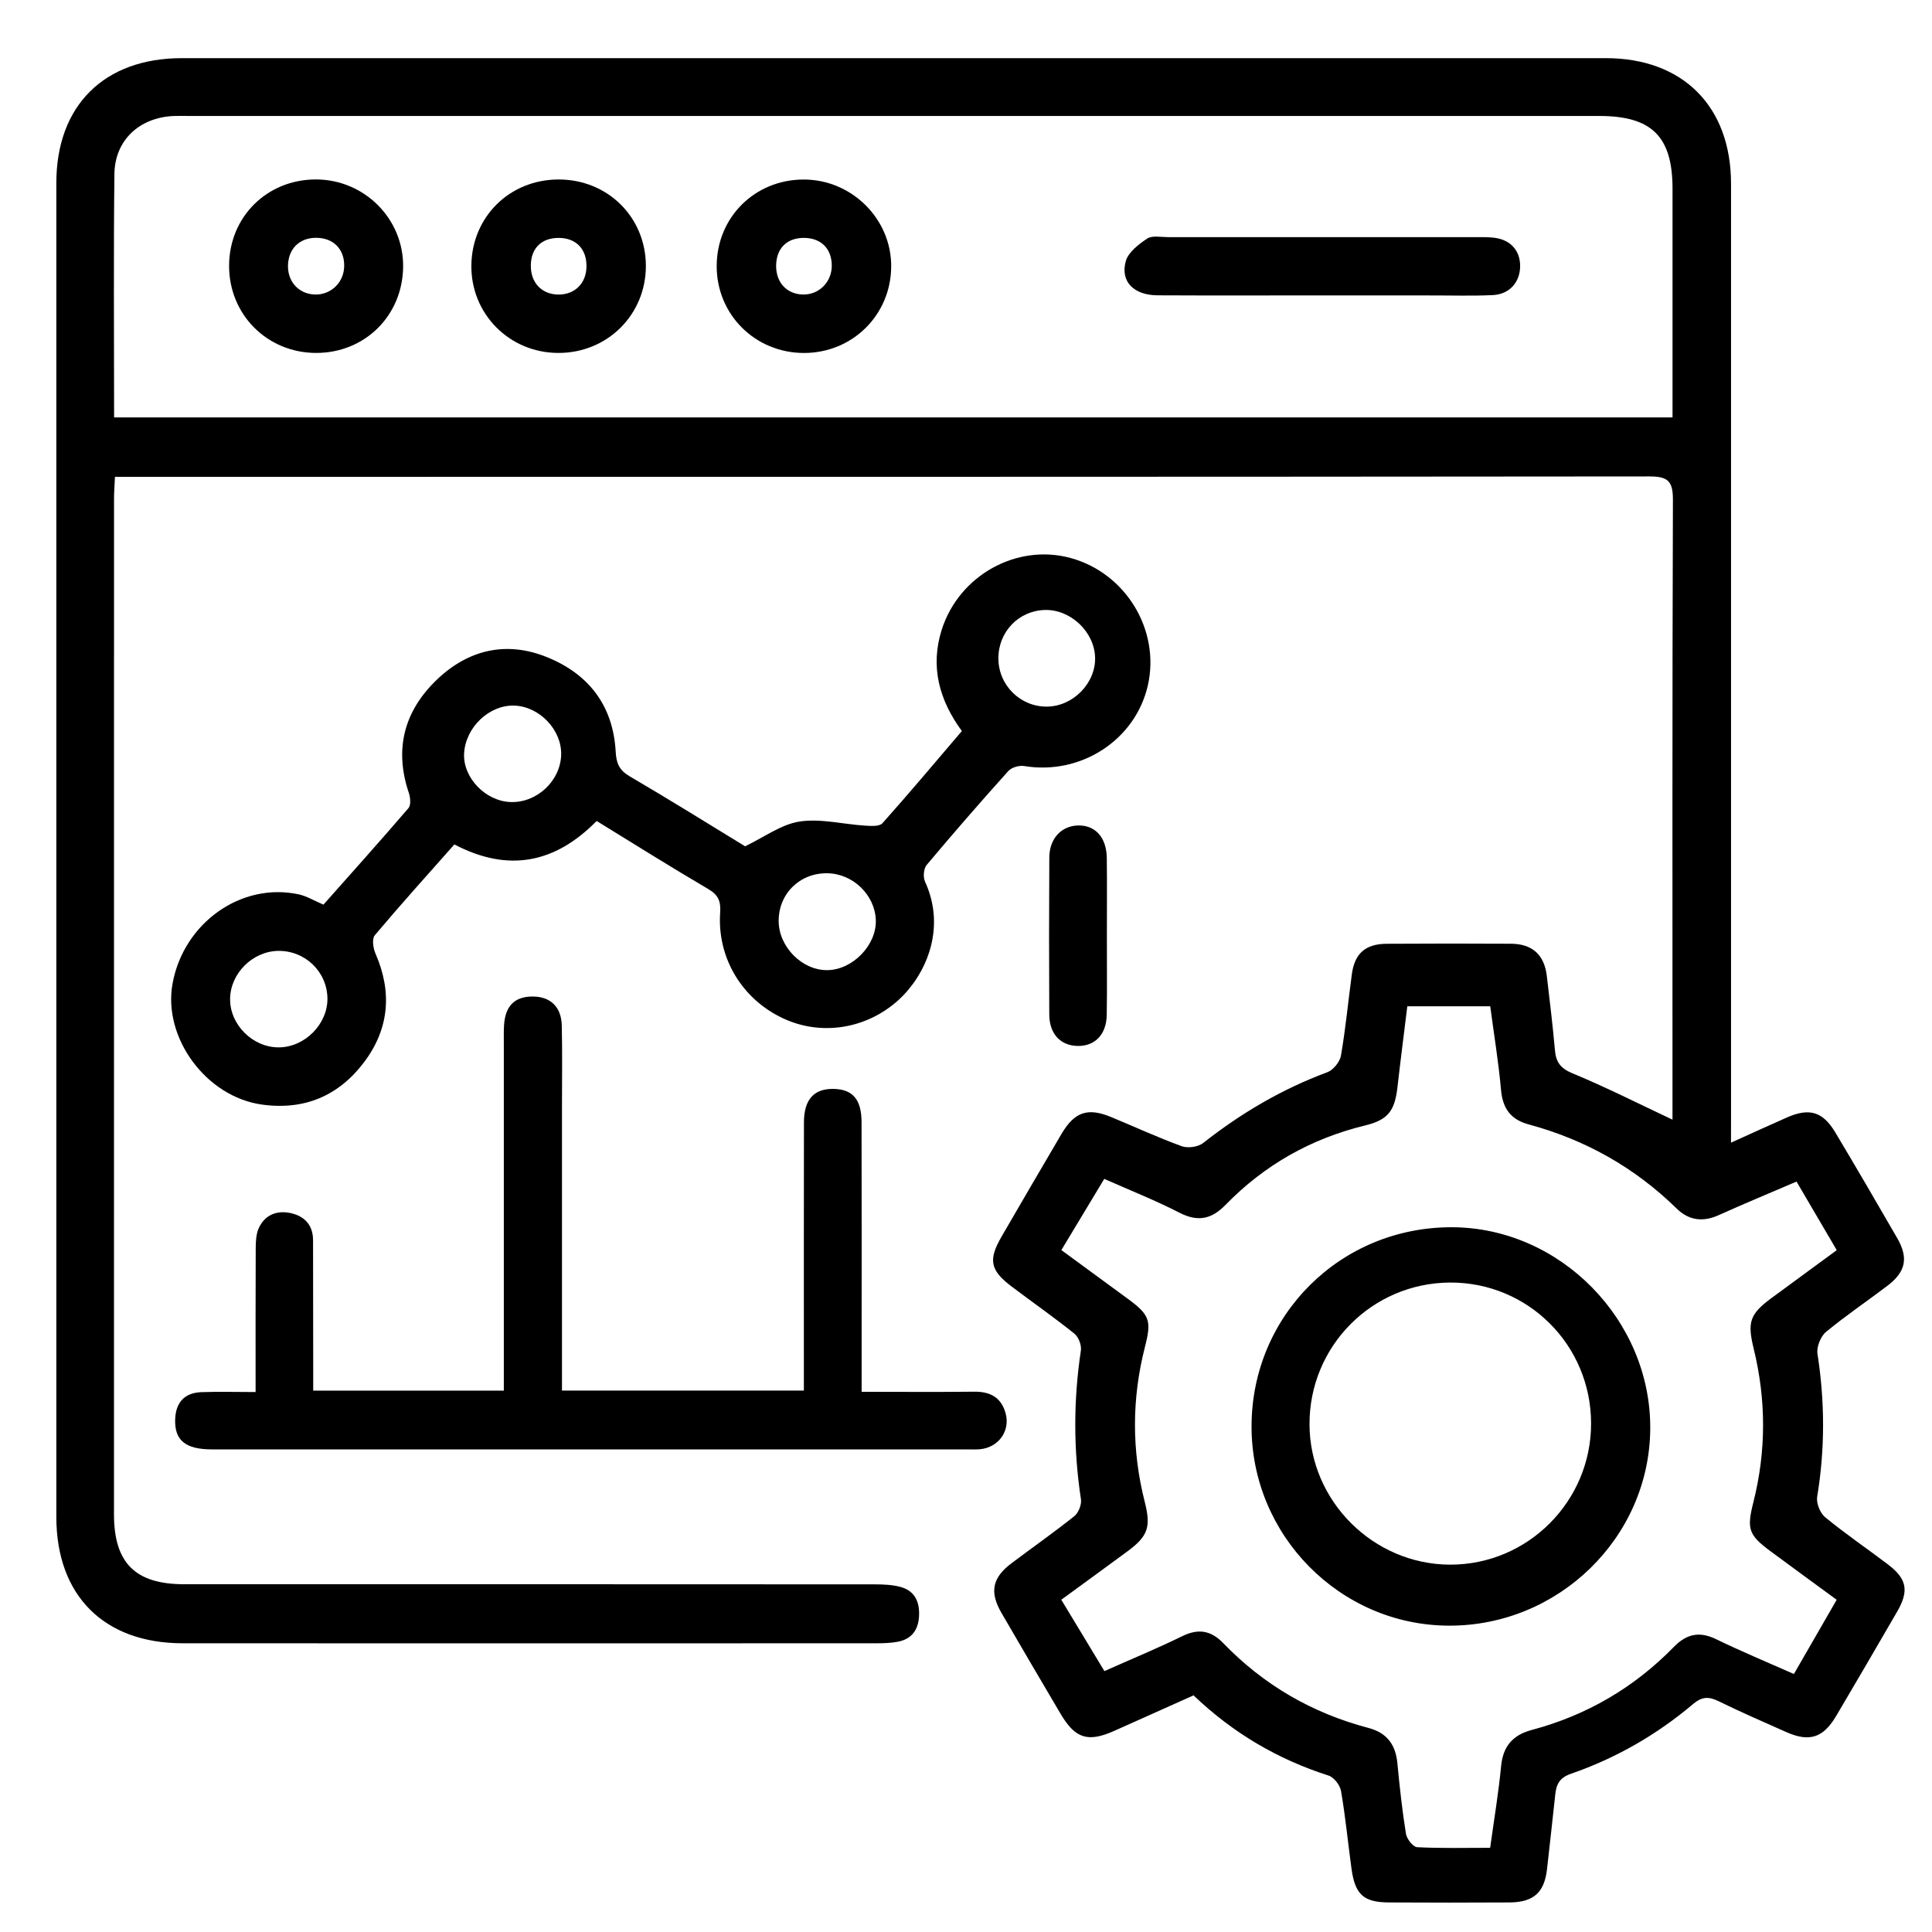 <?xml version="1.0" encoding="utf-8"?>
<!-- Generator: Adobe Illustrator 16.0.0, SVG Export Plug-In . SVG Version: 6.00 Build 0)  -->
<!DOCTYPE svg PUBLIC "-//W3C//DTD SVG 1.1//EN" "http://www.w3.org/Graphics/SVG/1.1/DTD/svg11.dtd">
<svg version="1.1" id="Layer_1" xmlns="http://www.w3.org/2000/svg" xmlns:xlink="http://www.w3.org/1999/xlink" x="0px" y="0px"
	 width="50px" height="50px" viewBox="0 0 50 50" enable-background="new 0 0 50 50" xml:space="preserve">
<g>
	<path fill-rule="evenodd" clip-rule="evenodd" d="M44.798,29.572c0.523-0.236,0.983-0.447,1.446-0.651
		c0.578-0.256,0.93-0.155,1.253,0.385c0.541,0.906,1.074,1.819,1.602,2.735c0.299,0.519,0.222,0.877-0.261,1.241
		c-0.526,0.399-1.076,0.77-1.583,1.19c-0.139,0.116-0.246,0.389-0.219,0.564c0.192,1.236,0.197,2.465-0.008,3.7
		c-0.026,0.164,0.075,0.421,0.205,0.528c0.523,0.43,1.084,0.812,1.624,1.221c0.496,0.375,0.554,0.687,0.237,1.231
		c-0.521,0.899-1.045,1.799-1.574,2.693c-0.337,0.568-0.692,0.681-1.287,0.419c-0.588-0.26-1.178-0.518-1.756-0.801
		c-0.253-0.124-0.43-0.121-0.657,0.071c-0.941,0.796-1.999,1.404-3.164,1.807c-0.295,0.102-0.379,0.272-0.406,0.538
		c-0.066,0.64-0.143,1.278-0.212,1.92c-0.066,0.61-0.343,0.868-0.973,0.872c-1.041,0.006-2.083,0.006-3.124,0
		c-0.652-0.004-0.872-0.206-0.964-0.87c-0.092-0.67-0.156-1.346-0.271-2.011c-0.025-0.152-0.181-0.356-0.319-0.401
		c-1.313-0.42-2.47-1.095-3.498-2.077c-0.681,0.305-1.367,0.613-2.055,0.92c-0.681,0.303-1.009,0.199-1.39-0.449
		c-0.511-0.867-1.023-1.735-1.527-2.606c-0.313-0.543-0.237-0.909,0.262-1.285c0.541-0.407,1.097-0.797,1.626-1.219
		c0.106-0.087,0.191-0.299,0.17-0.435c-0.196-1.285-0.195-2.565-0.002-3.851c0.021-0.136-0.06-0.348-0.165-0.434
		c-0.529-0.424-1.085-0.813-1.625-1.22c-0.562-0.425-0.612-0.693-0.259-1.3c0.515-0.885,1.028-1.771,1.548-2.652
		c0.339-0.572,0.678-0.686,1.284-0.436c0.609,0.252,1.209,0.53,1.828,0.755c0.158,0.057,0.424,0.02,0.555-0.084
		c0.981-0.772,2.039-1.396,3.213-1.831c0.154-0.058,0.324-0.268,0.352-0.43c0.121-0.699,0.187-1.407,0.282-2.11
		c0.074-0.536,0.354-0.78,0.899-0.784c1.074-0.007,2.148-0.007,3.223-0.001c0.548,0.004,0.858,0.287,0.923,0.829
		c0.076,0.639,0.153,1.279,0.21,1.92c0.027,0.308,0.137,0.473,0.451,0.603c0.863,0.357,1.698,0.78,2.592,1.201
		c0-0.125,0-0.298,0-0.47c0-5.191-0.007-10.382,0.011-15.573c0.001-0.477-0.125-0.604-0.603-0.604
		c-13.044,0.013-26.087,0.011-39.132,0.011c-0.178,0-0.357,0-0.585,0c-0.009,0.218-0.024,0.393-0.024,0.567
		c-0.001,8.762-0.001,17.525-0.001,26.286C2.951,40.453,3.505,41,4.767,41c5.951,0,11.903-0.001,17.854,0.003
		c0.229,0,0.466,0.008,0.685,0.067c0.376,0.103,0.501,0.396,0.478,0.766c-0.021,0.36-0.203,0.59-0.559,0.654
		c-0.178,0.032-0.361,0.038-0.542,0.038c-5.985,0.002-11.97,0.003-17.954,0c-2.04-0.001-3.271-1.237-3.271-3.271
		c0-11.507,0-23.013,0-34.52c0-2.003,1.236-3.232,3.248-3.232c12.283,0,24.566,0,36.851,0c1.995,0,3.241,1.248,3.242,3.249
		c0.001,8.051,0,16.103,0,24.153C44.798,29.104,44.798,29.299,44.798,29.572z M2.953,10.802c13.464,0,26.874,0,40.332,0
		c0-0.194,0-0.356,0-0.518c0-1.802,0.001-3.603,0-5.405c-0.002-1.349-0.538-1.878-1.901-1.878c-12.166,0-24.331,0-36.496,0
		c-0.132,0-0.265-0.004-0.397,0.001c-0.88,0.039-1.52,0.625-1.53,1.501C2.937,6.584,2.953,8.666,2.953,10.802z M27.468,32.352
		c0.595,0.435,1.151,0.843,1.707,1.251c0.58,0.425,0.632,0.57,0.456,1.255c-0.342,1.337-0.345,2.675-0.004,4.015
		c0.163,0.643,0.084,0.882-0.445,1.273c-0.566,0.419-1.138,0.833-1.716,1.255c0.389,0.644,0.746,1.234,1.116,1.847
		c0.691-0.308,1.362-0.584,2.012-0.903c0.421-0.207,0.749-0.148,1.066,0.181c1.045,1.084,2.303,1.81,3.756,2.193
		c0.483,0.127,0.705,0.438,0.749,0.923c0.058,0.607,0.124,1.216,0.221,1.817c0.021,0.132,0.184,0.34,0.288,0.346
		c0.621,0.032,1.244,0.016,1.891,0.016c0.102-0.741,0.218-1.425,0.283-2.112c0.05-0.518,0.304-0.808,0.794-0.938
		c1.421-0.379,2.648-1.095,3.674-2.146c0.336-0.345,0.669-0.413,1.106-0.199c0.649,0.315,1.316,0.592,2.004,0.897
		c0.38-0.658,0.737-1.278,1.107-1.921c-0.602-0.441-1.161-0.848-1.717-1.26c-0.564-0.417-0.614-0.574-0.439-1.264
		c0.334-1.322,0.333-2.647,0.009-3.972c-0.169-0.69-0.104-0.896,0.46-1.313c0.555-0.408,1.111-0.815,1.689-1.239
		c-0.362-0.615-0.699-1.191-1.041-1.775c-0.71,0.305-1.363,0.575-2.01,0.867c-0.41,0.186-0.775,0.142-1.093-0.17
		c-1.086-1.063-2.366-1.781-3.83-2.177c-0.458-0.123-0.67-0.406-0.714-0.885c-0.065-0.731-0.186-1.46-0.28-2.172
		c-0.747,0-1.432,0-2.146,0c-0.087,0.716-0.176,1.4-0.254,2.087c-0.07,0.621-0.244,0.854-0.843,0.999
		c-1.4,0.341-2.604,1.024-3.607,2.054c-0.36,0.37-0.715,0.449-1.192,0.203c-0.624-0.321-1.28-0.579-1.947-0.876
		C28.203,31.131,27.854,31.708,27.468,32.352z"/>
	<path fill-rule="evenodd" clip-rule="evenodd" d="M15.441,21.247c-1.079,1.098-2.292,1.336-3.682,0.607
		c-0.695,0.785-1.39,1.556-2.059,2.35c-0.078,0.091-0.044,0.334,0.017,0.473c0.435,0.996,0.357,1.944-0.291,2.808
		c-0.657,0.874-1.549,1.255-2.649,1.101c-1.44-0.2-2.568-1.728-2.311-3.133c0.287-1.571,1.782-2.631,3.27-2.306
		c0.203,0.045,0.392,0.162,0.635,0.265c0.723-0.815,1.471-1.649,2.201-2.499c0.066-0.077,0.049-0.271,0.01-0.389
		c-0.387-1.14-0.121-2.128,0.73-2.94c0.812-0.772,1.789-1.001,2.837-0.58c1.085,0.436,1.72,1.257,1.785,2.452
		c0.015,0.292,0.09,0.475,0.357,0.632c1.026,0.6,2.034,1.229,2.992,1.814c0.496-0.237,0.934-0.568,1.41-0.641
		c0.544-0.083,1.124,0.07,1.689,0.106c0.154,0.01,0.377,0.026,0.455-0.062c0.693-0.775,1.361-1.573,2.056-2.386
		c-0.585-0.797-0.823-1.663-0.523-2.617c0.448-1.413,1.942-2.24,3.334-1.862c1.433,0.39,2.329,1.87,2.001,3.303
		c-0.325,1.414-1.737,2.325-3.2,2.082c-0.129-0.021-0.325,0.035-0.409,0.128c-0.718,0.799-1.424,1.609-2.114,2.432
		c-0.079,0.093-0.096,0.313-0.044,0.428c0.575,1.25-0.01,2.457-0.688,3.07c-0.827,0.748-2.002,0.938-2.996,0.466
		c-1.048-0.495-1.694-1.554-1.617-2.725c0.021-0.305-0.047-0.463-0.313-0.619C17.359,22.439,16.41,21.842,15.441,21.247z
		 M7.212,27.106c0.673-0.001,1.268-0.599,1.262-1.265c-0.007-0.693-0.579-1.244-1.279-1.232c-0.658,0.012-1.23,0.581-1.24,1.234
		C5.943,26.512,6.535,27.107,7.212,27.106z M27.095,18.287c0.677-0.006,1.265-0.608,1.246-1.273
		c-0.02-0.666-0.637-1.247-1.303-1.228c-0.677,0.02-1.201,0.567-1.2,1.252C25.839,17.732,26.404,18.293,27.095,18.287z
		 M13.219,20.757c0.68,0.021,1.286-0.55,1.304-1.224c0.017-0.642-0.558-1.247-1.208-1.272c-0.649-0.025-1.267,0.56-1.304,1.236
		C11.976,20.124,12.565,20.737,13.219,20.757z M20.152,23.84c0.004,0.669,0.611,1.278,1.265,1.267c0.653-0.01,1.27-0.65,1.249-1.293
		c-0.021-0.654-0.595-1.208-1.259-1.214C20.694,22.592,20.148,23.132,20.152,23.84z"/>
	<path fill-rule="evenodd" clip-rule="evenodd" d="M6.615,36.026c0-1.281-0.003-2.501,0.003-3.721
		c0.001-0.177,0.009-0.373,0.082-0.528c0.161-0.343,0.472-0.46,0.828-0.381c0.359,0.08,0.574,0.314,0.574,0.703
		c0.002,1.108,0.003,2.216,0.004,3.323c0,0.179,0,0.356,0,0.567c1.652,0,3.261,0,4.933,0c0-0.212,0-0.405,0-0.598
		c0-2.794,0-5.587,0-8.381c0-0.166-0.005-0.331,0.007-0.496c0.036-0.494,0.288-0.731,0.756-0.724
		c0.448,0.007,0.726,0.272,0.737,0.754c0.016,0.693,0.005,1.388,0.005,2.082c0,2.265,0,4.528,0,6.794c0,0.18,0,0.357,0,0.568
		c2.094,0,4.149,0,6.26,0c0-0.191,0-0.368,0-0.546c0-2.132-0.002-4.264,0.002-6.396c0.001-0.592,0.26-0.875,0.769-0.865
		c0.49,0.01,0.72,0.27,0.722,0.857c0.005,2.017,0.002,4.033,0.002,6.049c0,0.294,0,0.588,0,0.933c1.009,0,1.963,0.008,2.917-0.003
		c0.422-0.005,0.706,0.16,0.812,0.571c0.117,0.451-0.188,0.868-0.657,0.917c-0.098,0.011-0.197,0.005-0.296,0.005
		c-6.53,0-13.06,0-19.589,0c-0.687,0-0.971-0.234-0.953-0.778c0.015-0.43,0.236-0.684,0.67-0.703
		C5.645,36.012,6.09,36.026,6.615,36.026z"/>
	<path fill-rule="evenodd" clip-rule="evenodd" d="M28.646,24.24c-0.001,0.678,0.008,1.355-0.004,2.032
		c-0.009,0.502-0.307,0.804-0.75,0.797c-0.446-0.007-0.734-0.31-0.737-0.815c-0.007-1.354-0.007-2.708,0.001-4.062
		c0.002-0.488,0.31-0.815,0.737-0.829c0.451-0.013,0.744,0.306,0.751,0.846C28.652,22.886,28.646,23.563,28.646,24.24z"/>
	<path fill-rule="evenodd" clip-rule="evenodd" d="M34.221,7.645c-1.421,0-2.841,0.005-4.262-0.002
		c-0.613-0.003-0.969-0.353-0.825-0.88c0.063-0.232,0.331-0.44,0.554-0.588c0.13-0.086,0.353-0.038,0.534-0.038
		c2.66-0.001,5.318-0.001,7.979,0c0.148,0,0.299-0.002,0.445,0.013c0.44,0.045,0.7,0.329,0.695,0.746
		c-0.006,0.412-0.277,0.721-0.71,0.741c-0.527,0.025-1.057,0.008-1.586,0.009C36.104,7.646,35.162,7.645,34.221,7.645z"/>
	<path fill-rule="evenodd" clip-rule="evenodd" d="M14.444,9.134c-1.265-0.004-2.263-1.015-2.245-2.273
		c0.018-1.252,0.988-2.209,2.246-2.216c1.277-0.007,2.271,0.974,2.27,2.241C16.714,8.149,15.714,9.139,14.444,9.134z M15.178,6.907
		c0.01-0.462-0.27-0.751-0.724-0.75c-0.439,0.001-0.708,0.264-0.716,0.704c-0.01,0.453,0.284,0.763,0.721,0.762
		C14.878,7.622,15.169,7.333,15.178,6.907z"/>
	<path fill-rule="evenodd" clip-rule="evenodd" d="M8.185,9.134c-1.271,0-2.264-0.996-2.256-2.266
		c0.007-1.257,0.98-2.221,2.241-2.224c1.259-0.002,2.28,1.021,2.263,2.267C10.416,8.172,9.442,9.133,8.185,9.134z M7.455,6.824
		c-0.032,0.443,0.26,0.781,0.688,0.798c0.4,0.015,0.733-0.284,0.762-0.685c0.031-0.434-0.223-0.742-0.64-0.779
		C7.811,6.119,7.487,6.385,7.455,6.824z"/>
	<path fill-rule="evenodd" clip-rule="evenodd" d="M20.791,4.646c1.251-0.005,2.286,1.024,2.273,2.262
		c-0.012,1.245-1.001,2.223-2.25,2.227c-1.271,0.003-2.274-0.998-2.266-2.261C18.556,5.622,19.533,4.651,20.791,4.646z
		 M21.526,6.882c0.003-0.435-0.264-0.713-0.695-0.725c-0.458-0.012-0.742,0.264-0.745,0.722c-0.002,0.431,0.274,0.73,0.686,0.743
		C21.188,7.635,21.523,7.307,21.526,6.882z"/>
	<path fill-rule="evenodd" clip-rule="evenodd" d="M32.39,36.898c0.012-2.867,2.309-5.144,5.186-5.137
		c2.803,0.007,5.159,2.409,5.132,5.229c-0.026,2.804-2.376,5.093-5.213,5.082C34.678,42.062,32.378,39.731,32.39,36.898z
		 M41.177,36.835c-0.003-2.028-1.635-3.654-3.655-3.643c-2.02,0.014-3.64,1.652-3.632,3.675c0.008,1.981,1.652,3.621,3.639,3.626
		C39.539,40.497,41.181,38.854,41.177,36.835z"/>
</g>
</svg>
